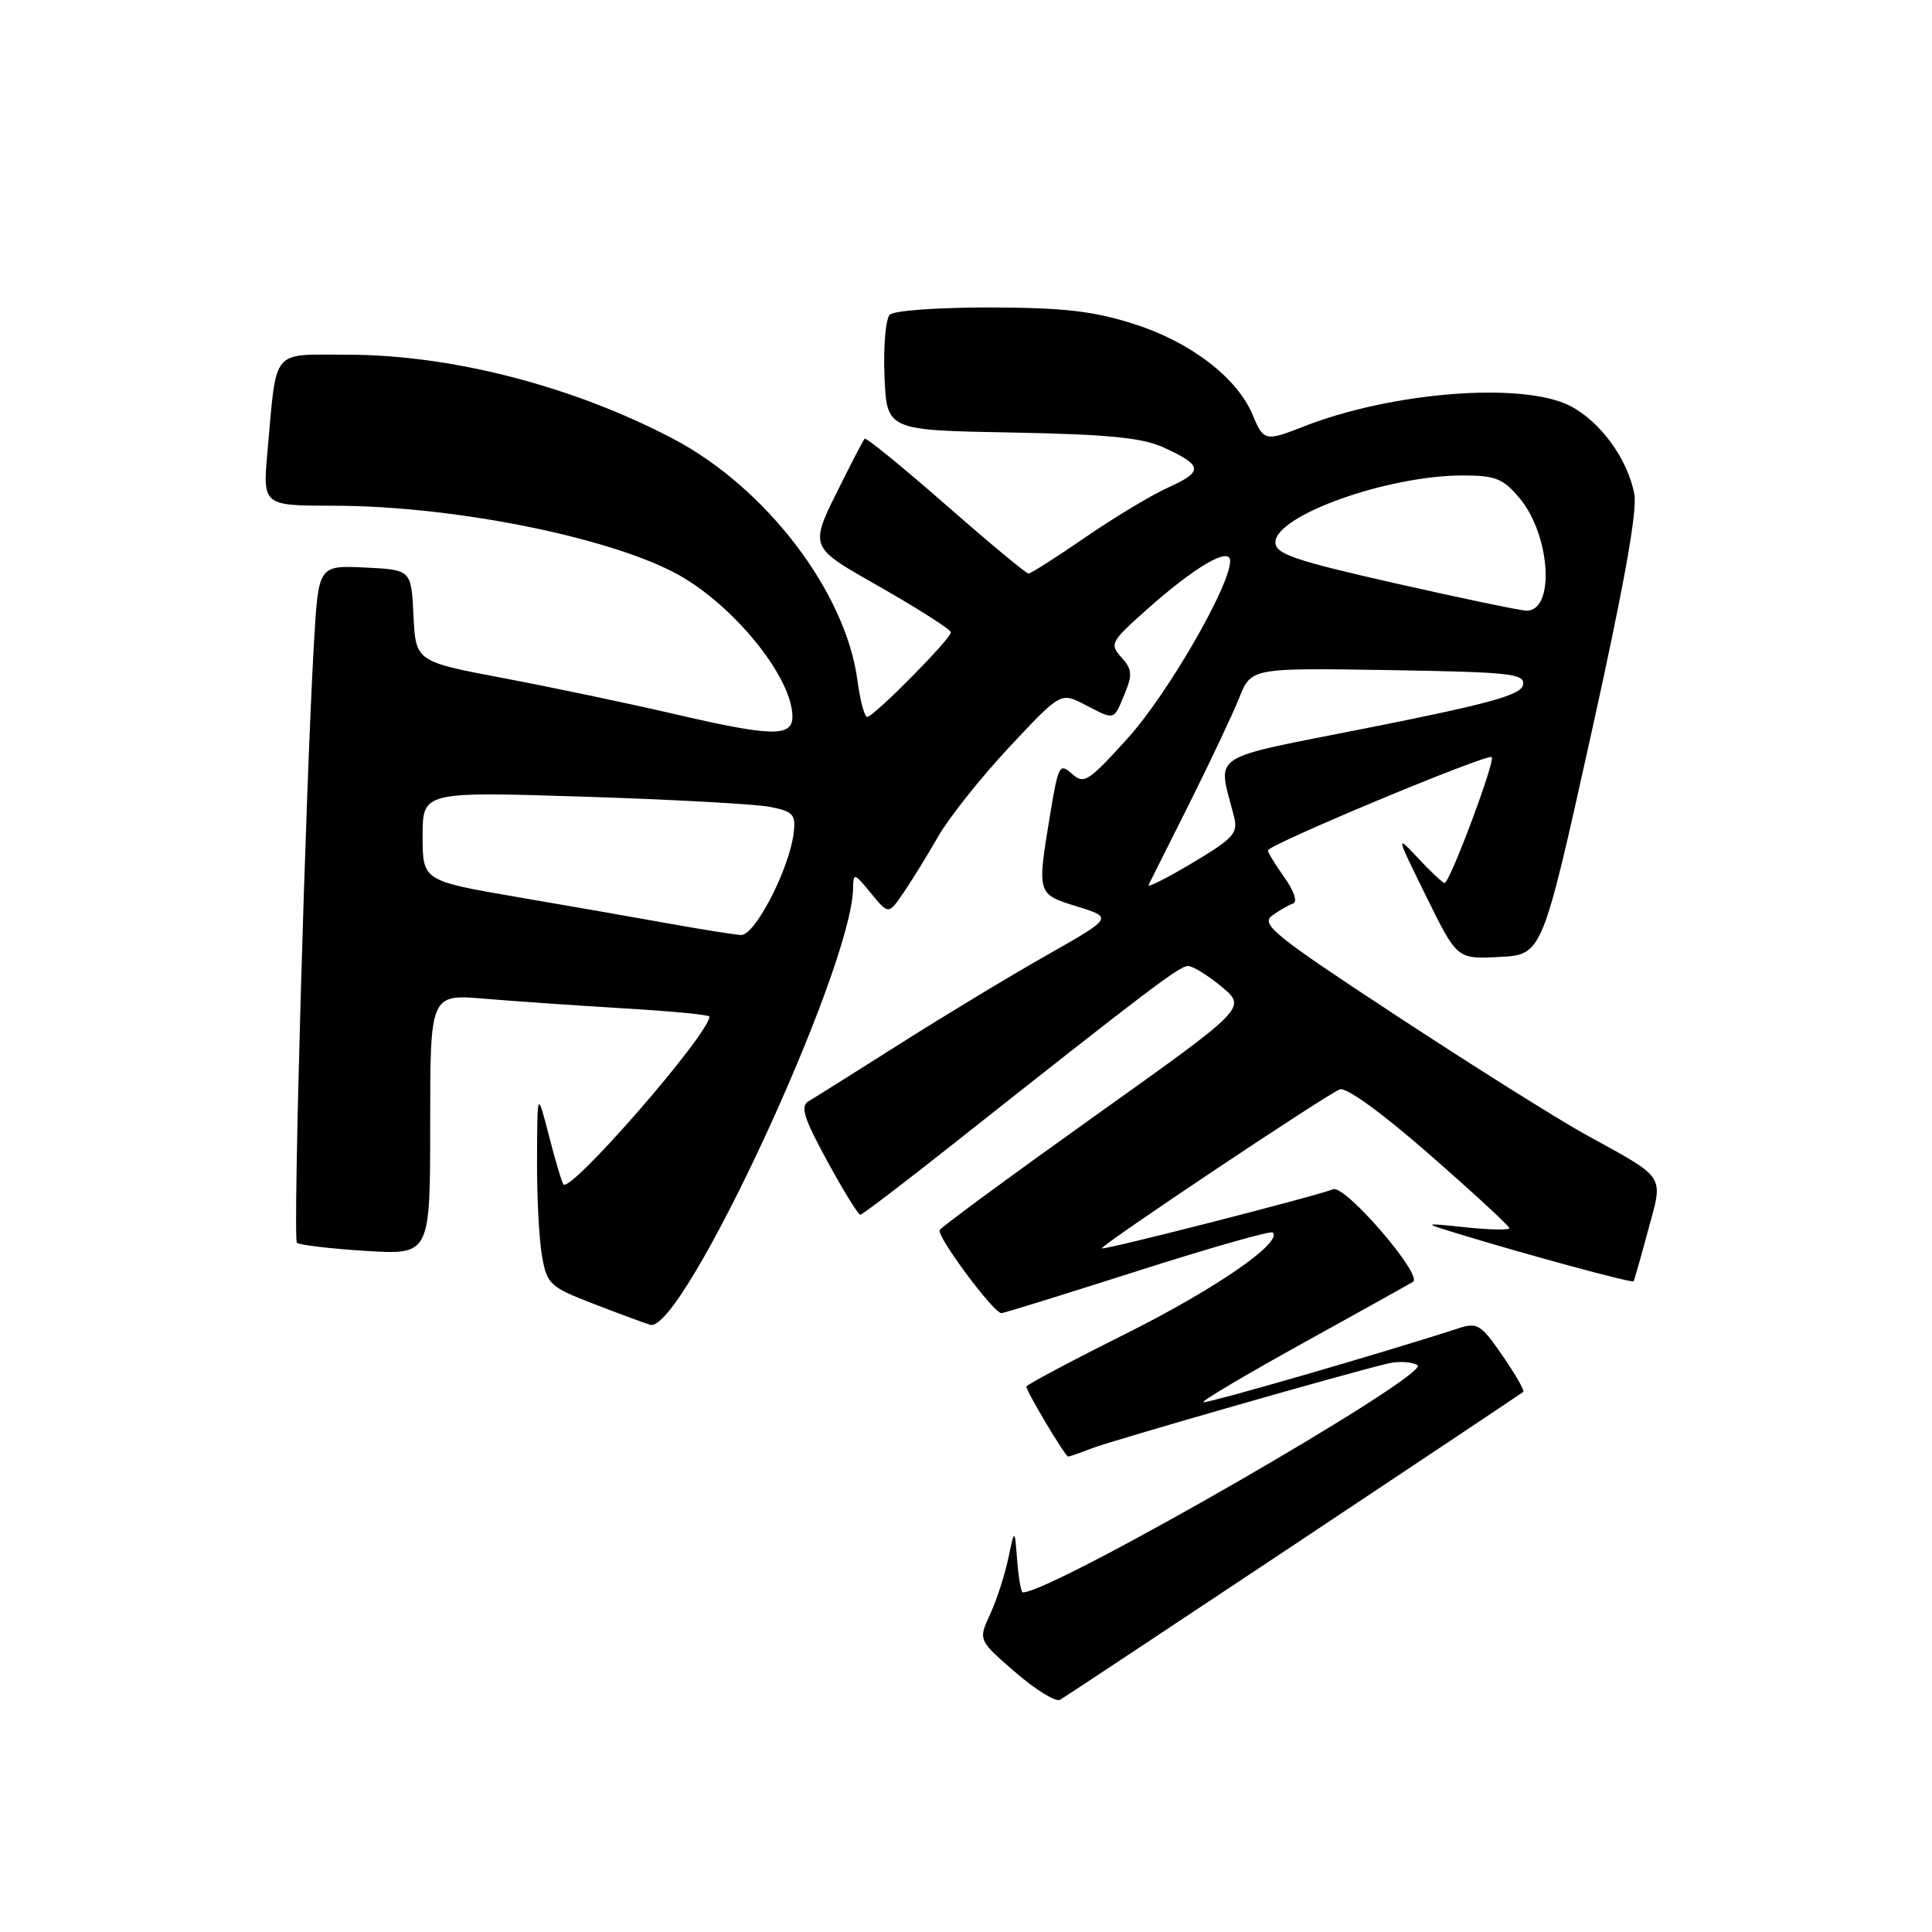 <?xml version="1.0" encoding="UTF-8" standalone="no"?>
<!DOCTYPE svg PUBLIC "-//W3C//DTD SVG 1.1//EN" "http://www.w3.org/Graphics/SVG/1.1/DTD/svg11.dtd" >
<svg xmlns="http://www.w3.org/2000/svg" xmlns:xlink="http://www.w3.org/1999/xlink" version="1.1" viewBox="0 0 256 256">
 <g >
 <path fill="currentColor"
d=" M 171.50 204.68 C 188.00 193.70 201.66 184.59 201.85 184.43 C 202.04 184.27 200.79 182.11 199.09 179.63 C 196.24 175.49 195.75 175.19 193.24 176.01 C 183.69 179.13 159.73 186.07 159.45 185.79 C 159.27 185.60 165.20 182.09 172.63 177.98 C 180.07 173.86 186.64 170.21 187.23 169.85 C 188.61 169.01 178.24 156.97 176.66 157.58 C 173.95 158.61 146.00 165.75 146.00 165.41 C 146.00 164.90 175.73 145.04 177.53 144.35 C 178.38 144.02 183.13 147.47 189.47 153.02 C 195.26 158.09 200.00 162.46 200.00 162.74 C 200.00 163.01 197.41 162.96 194.25 162.63 C 188.50 162.03 188.50 162.03 193.00 163.41 C 202.05 166.19 216.28 170.05 216.46 169.78 C 216.56 169.62 217.42 166.59 218.38 163.03 C 220.41 155.52 220.92 156.30 210.00 150.28 C 206.43 148.31 195.24 141.28 185.15 134.66 C 168.95 124.03 167.01 122.47 168.54 121.34 C 169.50 120.64 170.76 119.91 171.34 119.72 C 171.95 119.52 171.47 118.06 170.20 116.28 C 168.99 114.58 168.00 112.96 168.00 112.69 C 168.00 111.94 197.13 99.79 197.66 100.32 C 198.16 100.83 192.11 117.00 191.41 117.00 C 191.17 117.00 189.61 115.54 187.94 113.75 C 184.93 110.53 184.94 110.57 188.99 118.80 C 193.07 127.10 193.07 127.10 198.71 126.80 C 204.35 126.50 204.35 126.50 210.76 97.62 C 215.11 78.05 216.98 67.70 216.56 65.48 C 215.68 60.80 212.01 55.78 207.98 53.75 C 201.66 50.58 184.42 51.93 172.73 56.52 C 167.67 58.51 167.43 58.45 166.00 55.01 C 163.96 50.08 157.78 45.33 150.31 42.95 C 144.88 41.21 141.01 40.77 131.19 40.74 C 124.36 40.73 118.45 41.15 117.90 41.70 C 117.35 42.25 117.04 45.91 117.20 49.85 C 117.50 57.01 117.50 57.01 134.00 57.31 C 146.83 57.55 151.32 57.99 154.18 59.29 C 159.39 61.67 159.49 62.47 154.85 64.57 C 152.60 65.58 147.62 68.57 143.80 71.21 C 139.97 73.84 136.59 76.00 136.28 76.00 C 135.98 76.00 131.04 71.90 125.31 66.88 C 119.59 61.87 114.75 57.93 114.57 58.13 C 114.39 58.33 113.12 60.75 111.75 63.50 C 107.09 72.85 106.86 72.20 116.96 77.98 C 121.93 80.82 126.00 83.44 126.00 83.79 C 126.00 84.65 115.76 95.00 114.91 95.00 C 114.55 95.00 113.97 92.81 113.61 90.12 C 112.06 78.46 101.52 64.64 89.25 58.17 C 75.95 51.17 59.82 47.00 46.01 47.00 C 35.83 47.00 36.69 45.96 35.45 59.75 C 34.80 67.00 34.80 67.00 44.15 67.01 C 60.75 67.02 82.43 71.52 90.80 76.69 C 98.09 81.19 105.00 90.09 105.00 94.96 C 105.00 97.69 102.24 97.62 89.00 94.53 C 83.22 93.19 73.23 91.09 66.79 89.87 C 55.09 87.66 55.09 87.66 54.79 81.58 C 54.50 75.50 54.50 75.50 48.35 75.20 C 42.20 74.91 42.20 74.91 41.60 85.20 C 40.50 104.28 38.79 164.13 39.34 164.67 C 39.64 164.97 43.73 165.45 48.44 165.75 C 57.00 166.28 57.00 166.28 57.00 149.00 C 57.00 131.72 57.00 131.72 64.25 132.34 C 68.24 132.67 76.56 133.25 82.75 133.62 C 88.94 133.98 94.00 134.47 94.00 134.70 C 94.00 136.97 75.65 158.07 74.66 156.94 C 74.45 156.70 73.59 153.80 72.74 150.50 C 71.20 144.50 71.20 144.50 71.16 153.50 C 71.13 158.45 71.43 164.27 71.82 166.44 C 72.47 170.15 72.87 170.52 78.48 172.70 C 81.76 173.97 85.21 175.25 86.14 175.54 C 90.36 176.88 112.86 128.49 113.04 117.70 C 113.07 115.61 113.19 115.65 115.40 118.35 C 117.73 121.19 117.73 121.19 119.68 118.35 C 120.76 116.78 122.83 113.42 124.29 110.88 C 125.74 108.34 130.00 102.99 133.74 98.99 C 140.55 91.72 140.55 91.72 143.73 93.36 C 147.78 95.46 147.54 95.52 149.01 91.97 C 150.08 89.39 150.02 88.68 148.59 87.10 C 147.01 85.35 147.18 85.03 151.83 80.88 C 158.32 75.09 163.00 72.35 163.00 74.33 C 163.00 77.63 154.70 91.99 149.43 97.82 C 144.19 103.61 143.62 103.97 142.03 102.52 C 140.41 101.06 140.22 101.42 139.15 107.92 C 137.40 118.53 137.38 118.46 142.74 120.12 C 147.47 121.59 147.47 121.59 138.73 126.55 C 133.92 129.27 125.15 134.57 119.24 138.32 C 113.33 142.06 107.88 145.49 107.12 145.93 C 106.02 146.57 106.52 148.18 109.62 153.86 C 111.75 157.78 113.72 160.97 114.00 160.96 C 114.28 160.94 119.90 156.66 126.50 151.43 C 152.11 131.17 156.29 128.00 157.41 128.00 C 158.05 128.00 160.06 129.24 161.89 130.76 C 165.20 133.53 165.20 133.53 145.10 147.85 C 134.05 155.73 124.79 162.54 124.52 162.98 C 124.04 163.75 131.65 174.00 132.70 174.00 C 132.99 174.00 141.09 171.49 150.70 168.42 C 160.31 165.35 168.39 163.05 168.65 163.31 C 169.97 164.64 161.05 170.78 149.25 176.69 C 141.96 180.33 136.00 183.50 136.00 183.73 C 136.00 184.37 141.15 193.00 141.53 193.00 C 141.72 193.00 143.14 192.51 144.68 191.91 C 147.49 190.83 179.25 181.73 184.01 180.65 C 185.39 180.34 187.10 180.45 187.82 180.89 C 189.74 182.07 139.50 211.00 135.53 211.00 C 135.30 211.00 134.96 209.09 134.78 206.75 C 134.45 202.50 134.45 202.50 133.60 206.50 C 133.14 208.70 132.06 212.03 131.19 213.91 C 129.62 217.32 129.62 217.32 134.53 221.58 C 137.24 223.92 139.91 225.57 140.47 225.23 C 141.04 224.90 155.00 215.65 171.50 204.68 Z  M 89.00 122.44 C 84.88 121.69 75.76 120.10 68.75 118.90 C 56.00 116.71 56.00 116.71 56.00 110.80 C 56.00 104.89 56.00 104.89 77.25 105.56 C 88.94 105.93 100.08 106.54 102.00 106.91 C 105.10 107.52 105.46 107.91 105.17 110.35 C 104.60 115.13 100.02 124.01 98.18 123.89 C 97.25 123.83 93.12 123.18 89.00 122.44 Z  M 152.19 117.26 C 152.40 116.84 154.82 112.00 157.58 106.50 C 160.33 101.00 163.31 94.70 164.19 92.50 C 165.78 88.50 165.78 88.50 183.96 88.79 C 200.29 89.06 202.10 89.26 201.81 90.76 C 201.55 92.08 197.39 93.24 181.65 96.37 C 159.57 100.76 161.35 99.59 163.52 108.23 C 164.07 110.40 163.44 111.10 157.98 114.35 C 154.60 116.37 151.99 117.68 152.19 117.26 Z  M 184.75 77.26 C 171.48 74.25 169.00 73.40 169.00 71.86 C 169.00 68.31 183.85 63.00 193.81 63.00 C 198.14 63.00 199.16 63.40 201.32 65.97 C 205.50 70.93 206.09 81.12 202.18 80.91 C 201.26 80.86 193.41 79.22 184.75 77.26 Z "/>
</g>
</svg>